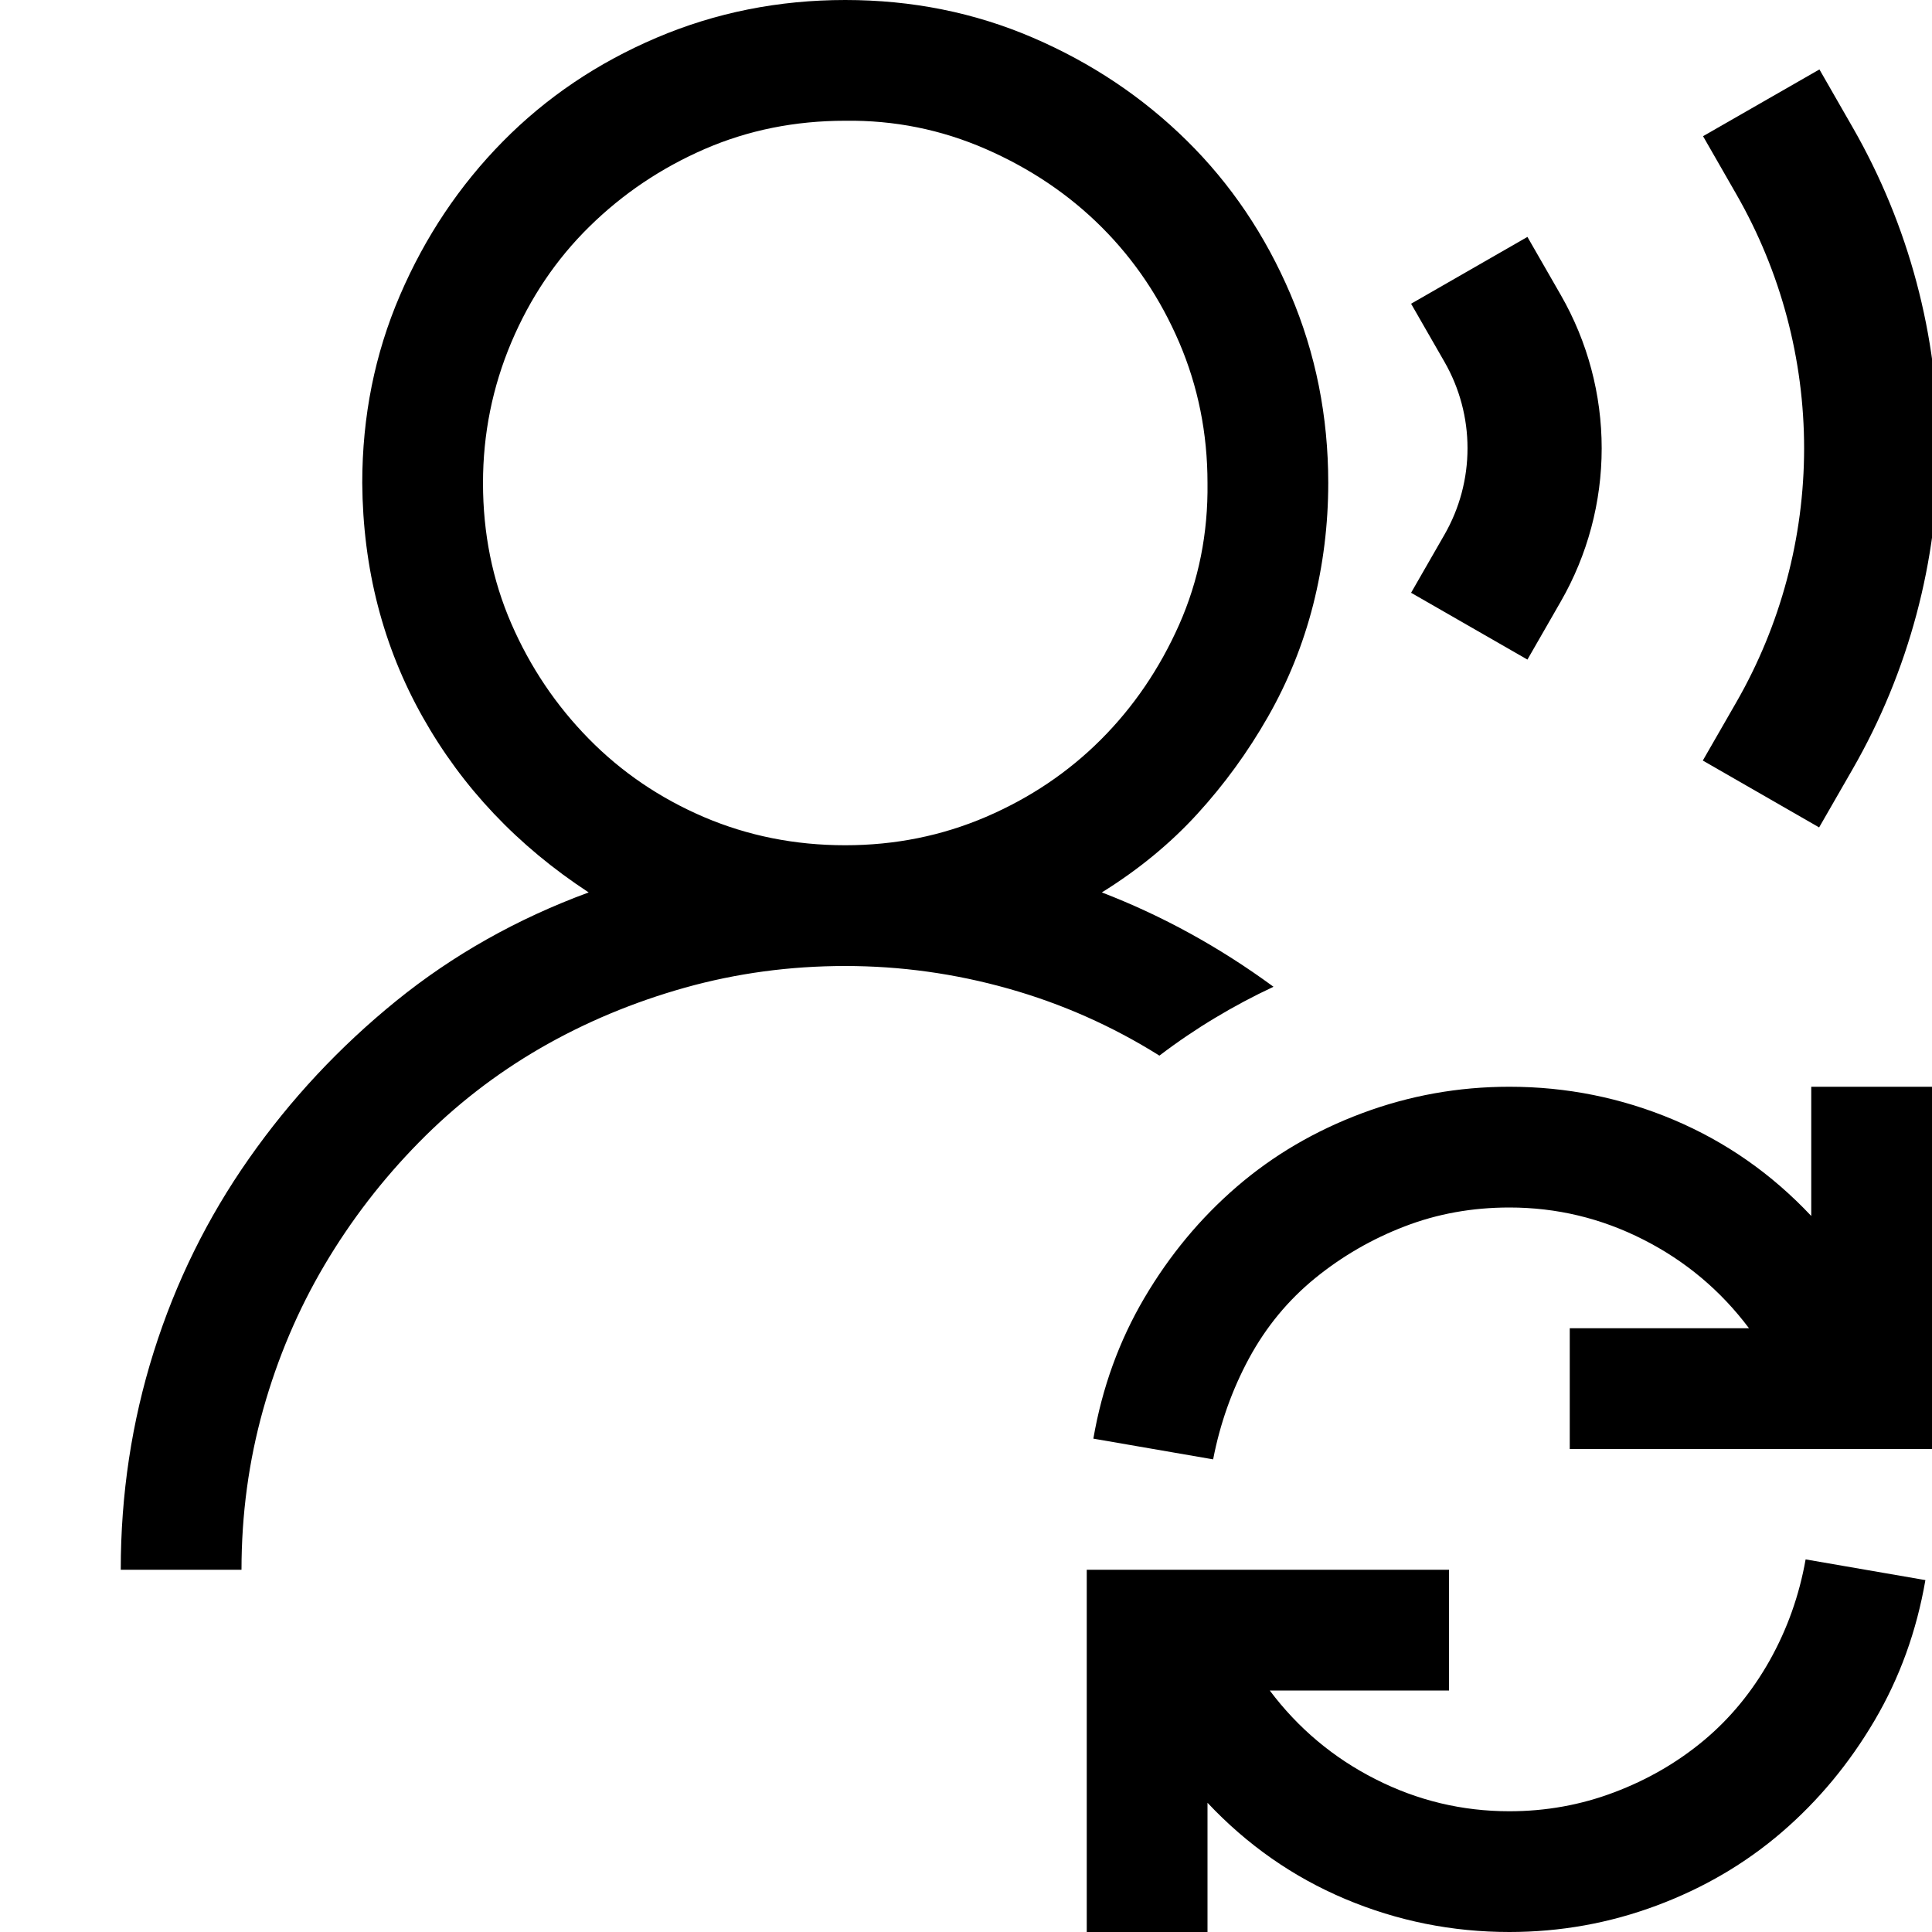 <svg width="36" height="36" viewBox="0 0 36 36" fill="none" xmlns="http://www.w3.org/2000/svg">
<g clip-path="url(#clip0_477_2297)">
<path d="M23.73 18.387C23.355 18.562 22.992 18.756 22.641 18.967C22.289 19.178 21.943 19.412 21.604 19.67C20.725 19.119 19.787 18.703 18.791 18.422C17.795 18.141 16.781 18 15.75 18C14.719 18 13.723 18.135 12.762 18.404C11.801 18.674 10.904 19.049 10.072 19.529C9.24 20.01 8.484 20.596 7.805 21.287C7.125 21.979 6.539 22.74 6.047 23.572C5.555 24.404 5.174 25.301 4.904 26.262C4.635 27.223 4.5 28.219 4.5 29.25H2.25C2.25 27.844 2.455 26.49 2.865 25.189C3.275 23.889 3.867 22.688 4.641 21.586C5.414 20.484 6.328 19.506 7.383 18.65C8.438 17.795 9.633 17.121 10.969 16.629C9.645 15.762 8.613 14.672 7.875 13.359C7.137 12.047 6.762 10.594 6.75 9C6.75 7.758 6.984 6.592 7.453 5.502C7.922 4.412 8.561 3.457 9.369 2.637C10.178 1.816 11.133 1.172 12.234 0.703C13.336 0.234 14.508 0 15.75 0C16.992 0 18.158 0.234 19.248 0.703C20.338 1.172 21.293 1.811 22.113 2.619C22.934 3.428 23.578 4.383 24.047 5.484C24.516 6.586 24.75 7.758 24.75 9C24.75 9.773 24.656 10.529 24.469 11.268C24.281 12.006 24 12.703 23.625 13.359C23.25 14.016 22.811 14.619 22.307 15.17C21.803 15.721 21.211 16.207 20.531 16.629C21.656 17.062 22.723 17.648 23.73 18.387ZM9 9C9 9.938 9.176 10.81 9.527 11.619C9.879 12.428 10.359 13.143 10.969 13.764C11.578 14.385 12.293 14.871 13.113 15.223C13.934 15.574 14.812 15.75 15.75 15.75C16.676 15.75 17.549 15.574 18.369 15.223C19.189 14.871 19.904 14.391 20.514 13.781C21.123 13.172 21.609 12.457 21.973 11.637C22.336 10.816 22.512 9.938 22.5 9C22.5 8.074 22.324 7.201 21.973 6.381C21.621 5.561 21.141 4.846 20.531 4.236C19.922 3.627 19.201 3.141 18.369 2.777C17.537 2.414 16.664 2.238 15.75 2.25C14.812 2.25 13.94 2.426 13.131 2.777C12.322 3.129 11.607 3.609 10.986 4.219C10.365 4.828 9.879 5.549 9.527 6.381C9.176 7.213 9 8.086 9 9ZM36 20.25V27H29.25V24.75H32.59C32.062 24.047 31.406 23.496 30.621 23.098C29.836 22.699 29.004 22.5 28.125 22.5C27.434 22.5 26.783 22.617 26.174 22.852C25.564 23.086 25.008 23.408 24.504 23.818C24 24.229 23.59 24.727 23.273 25.312C22.957 25.898 22.734 26.525 22.605 27.193L20.373 26.807C20.537 25.857 20.854 24.984 21.322 24.188C21.791 23.391 22.365 22.699 23.045 22.113C23.725 21.527 24.504 21.07 25.383 20.742C26.262 20.414 27.176 20.25 28.125 20.25C29.191 20.25 30.211 20.455 31.184 20.865C32.156 21.275 33.012 21.873 33.75 22.658V20.25H36ZM28.125 33.75C28.805 33.75 29.455 33.633 30.076 33.398C30.697 33.164 31.254 32.842 31.746 32.432C32.238 32.022 32.648 31.523 32.977 30.938C33.305 30.352 33.527 29.725 33.645 29.057L35.877 29.443C35.713 30.393 35.397 31.266 34.928 32.062C34.459 32.859 33.885 33.551 33.205 34.137C32.525 34.723 31.746 35.18 30.867 35.508C29.988 35.836 29.074 36 28.125 36C27.059 36 26.039 35.795 25.066 35.385C24.094 34.975 23.238 34.377 22.5 33.592V36H20.25V29.25H27V31.5H23.66C24.188 32.203 24.844 32.754 25.629 33.152C26.414 33.551 27.246 33.75 28.125 33.75Z" fill="black"/>
<path d="M28 10.584C28.39 9.905 28.595 9.136 28.595 8.353C28.595 7.569 28.39 6.8 28 6.121M33.436 13.711C34.373 12.081 34.866 10.235 34.867 8.356C34.867 6.476 34.375 4.63 33.44 3" stroke="black" stroke-width="2.5" stroke-linecap="square"/>
</g>
<defs>
<clipPath id="clip0_477_2297">
<rect width="36" height="36" fill="white"/>
</clipPath>
</defs>
</svg>
